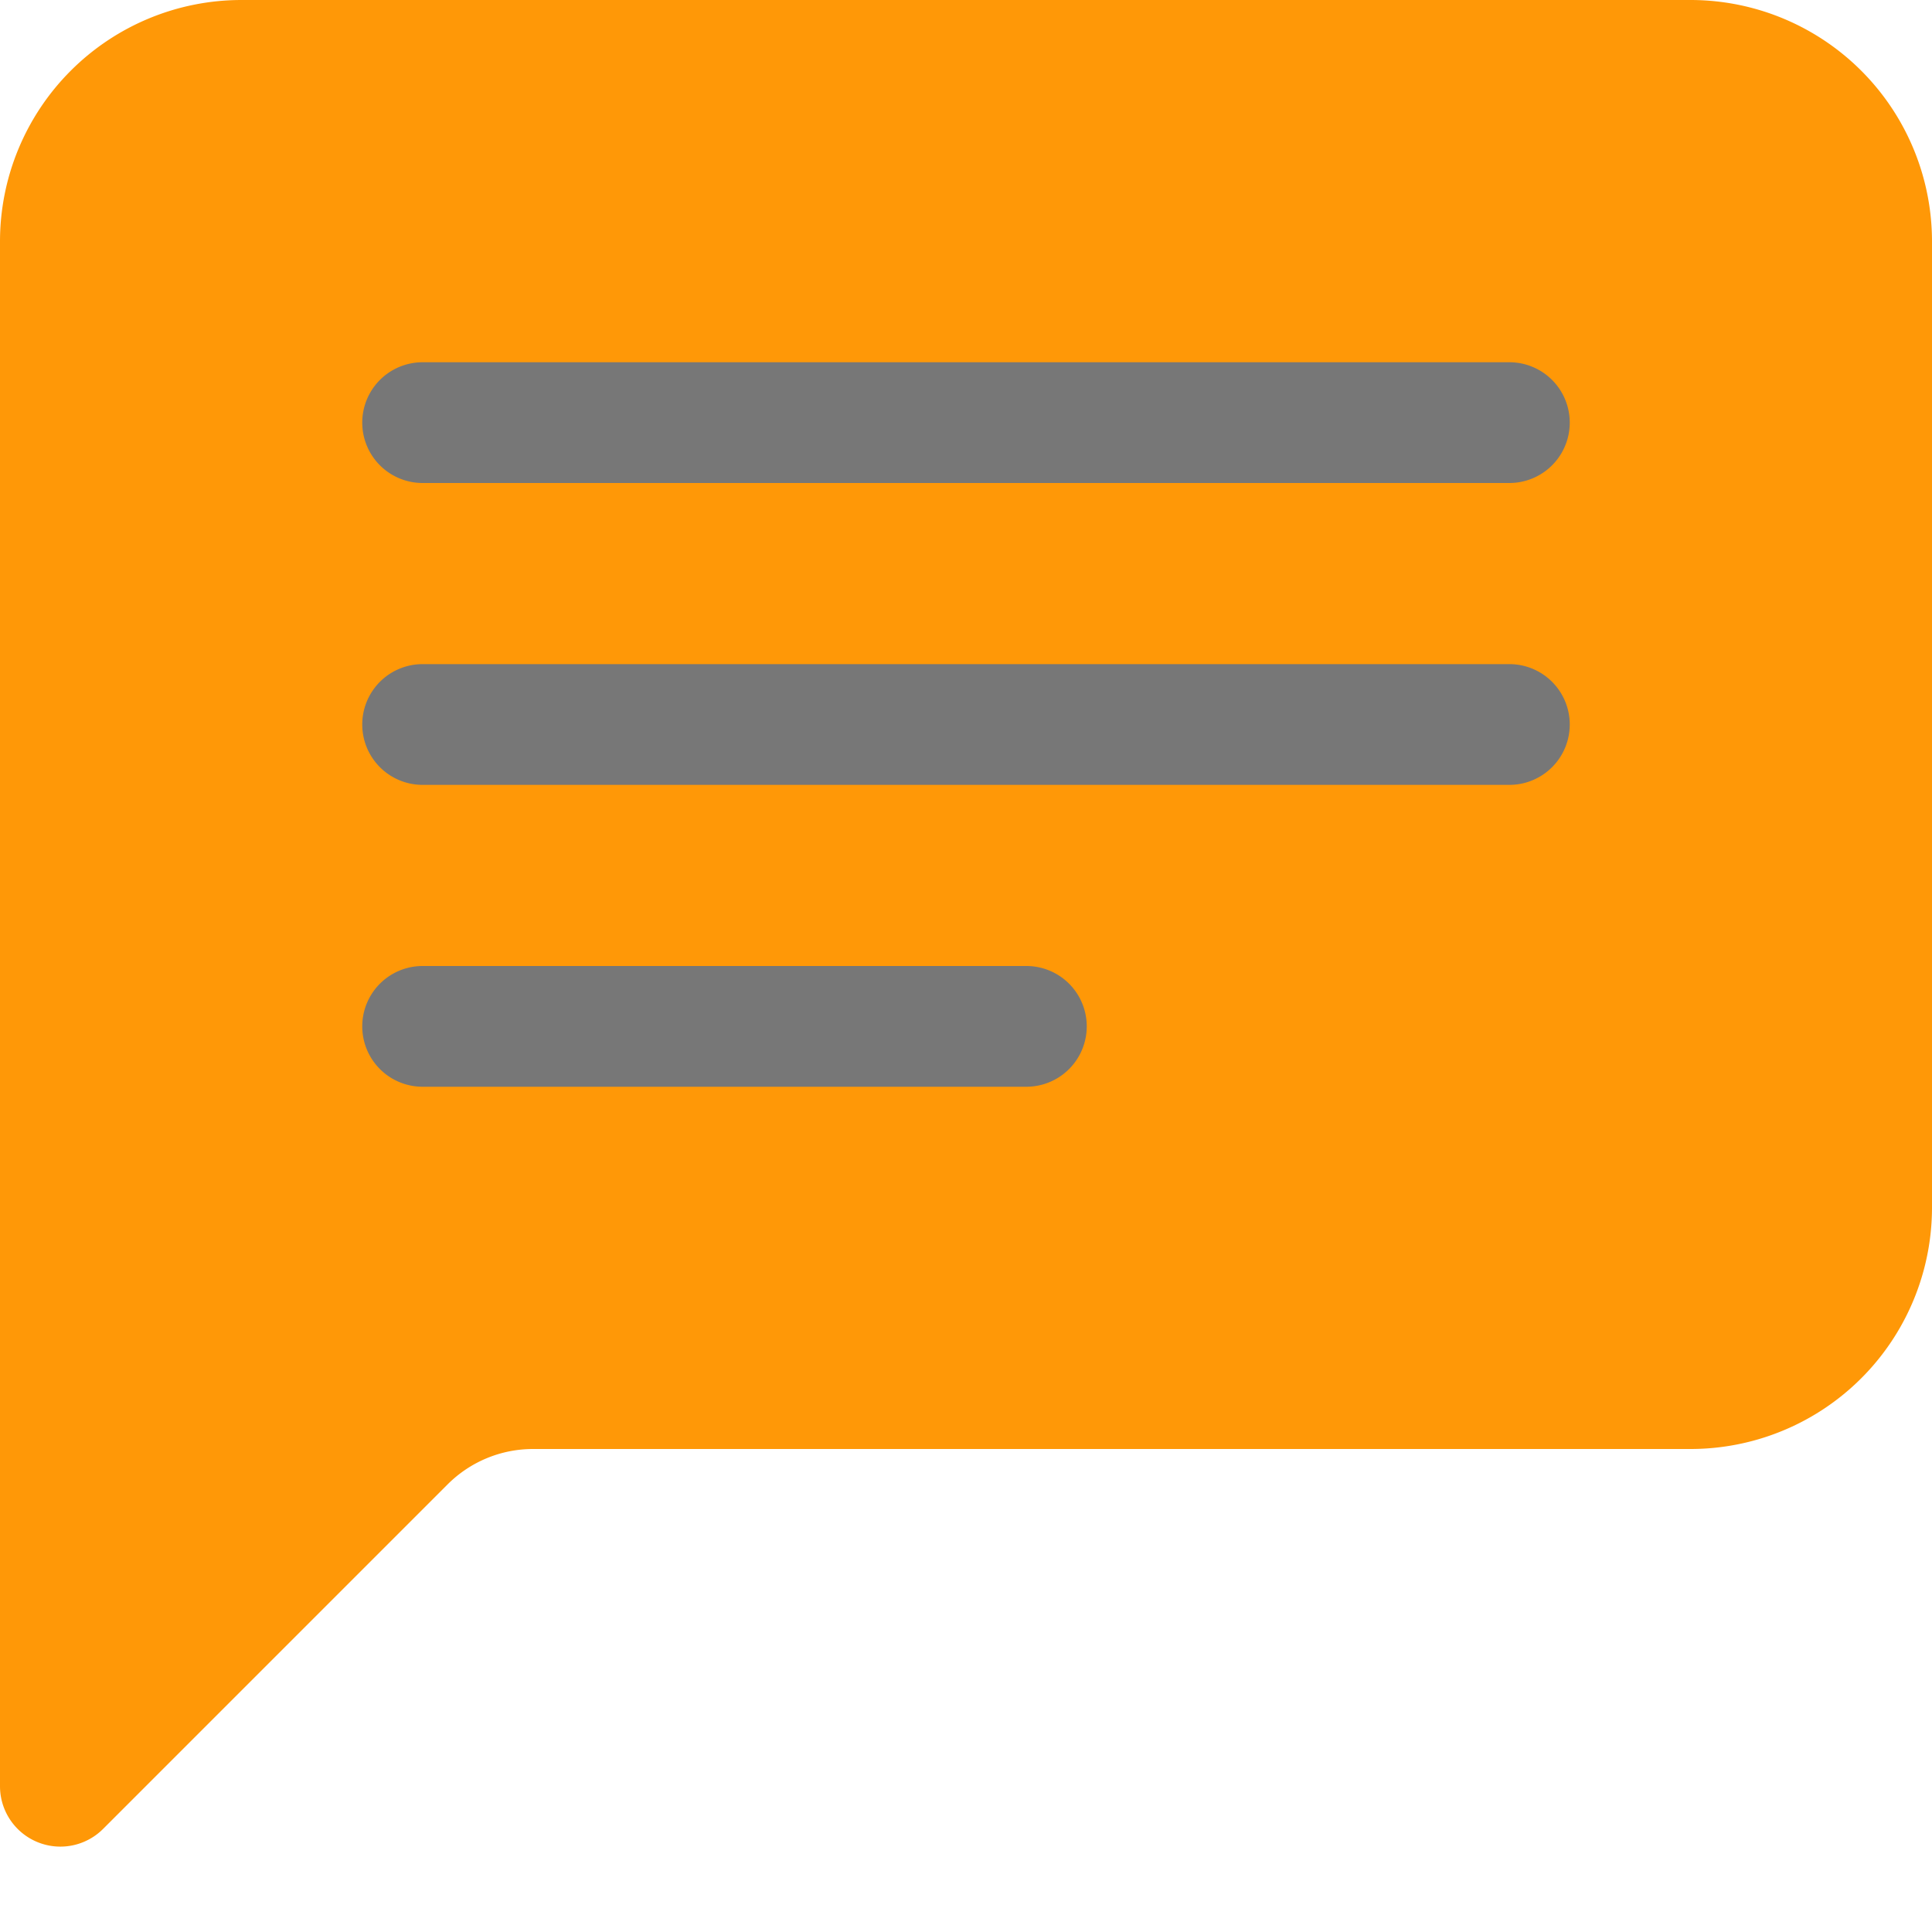 <?xml version="1.0" encoding="utf-8"?>
<svg width="256px" height="256px" fill="currentColor" class="bi bi-chat-left-text-fill" viewBox="0 0 16 16" xmlns="http://www.w3.org/2000/svg">
  <rect x="2.076" y="2.356" width="12.334" height="7.797" style="stroke: rgb(0, 0, 0); stroke-width: 0px; fill: rgb(119, 119, 119);"/>
  <path d="M0 2a2 2 0 0 1 2-2h12a2 2 0 0 1 2 2v8a2 2 0 0 1-2 2H4.414a1 1 0 0 0-.707.293L.854 15.146A.5.5 0 0 1 0 14.793V2zm3.5 1a.5.5 0 0 0 0 1h9a.5.5 0 0 0 0-1h-9zm0 2.5a.5.5 0 0 0 0 1h9a.5.5 0 0 0 0-1h-9zm0 2.5a.5.5 0 0 0 0 1h5a.5.5 0 0 0 0-1h-5z" style="fill: rgb(255, 152, 7);"/>
</svg>
